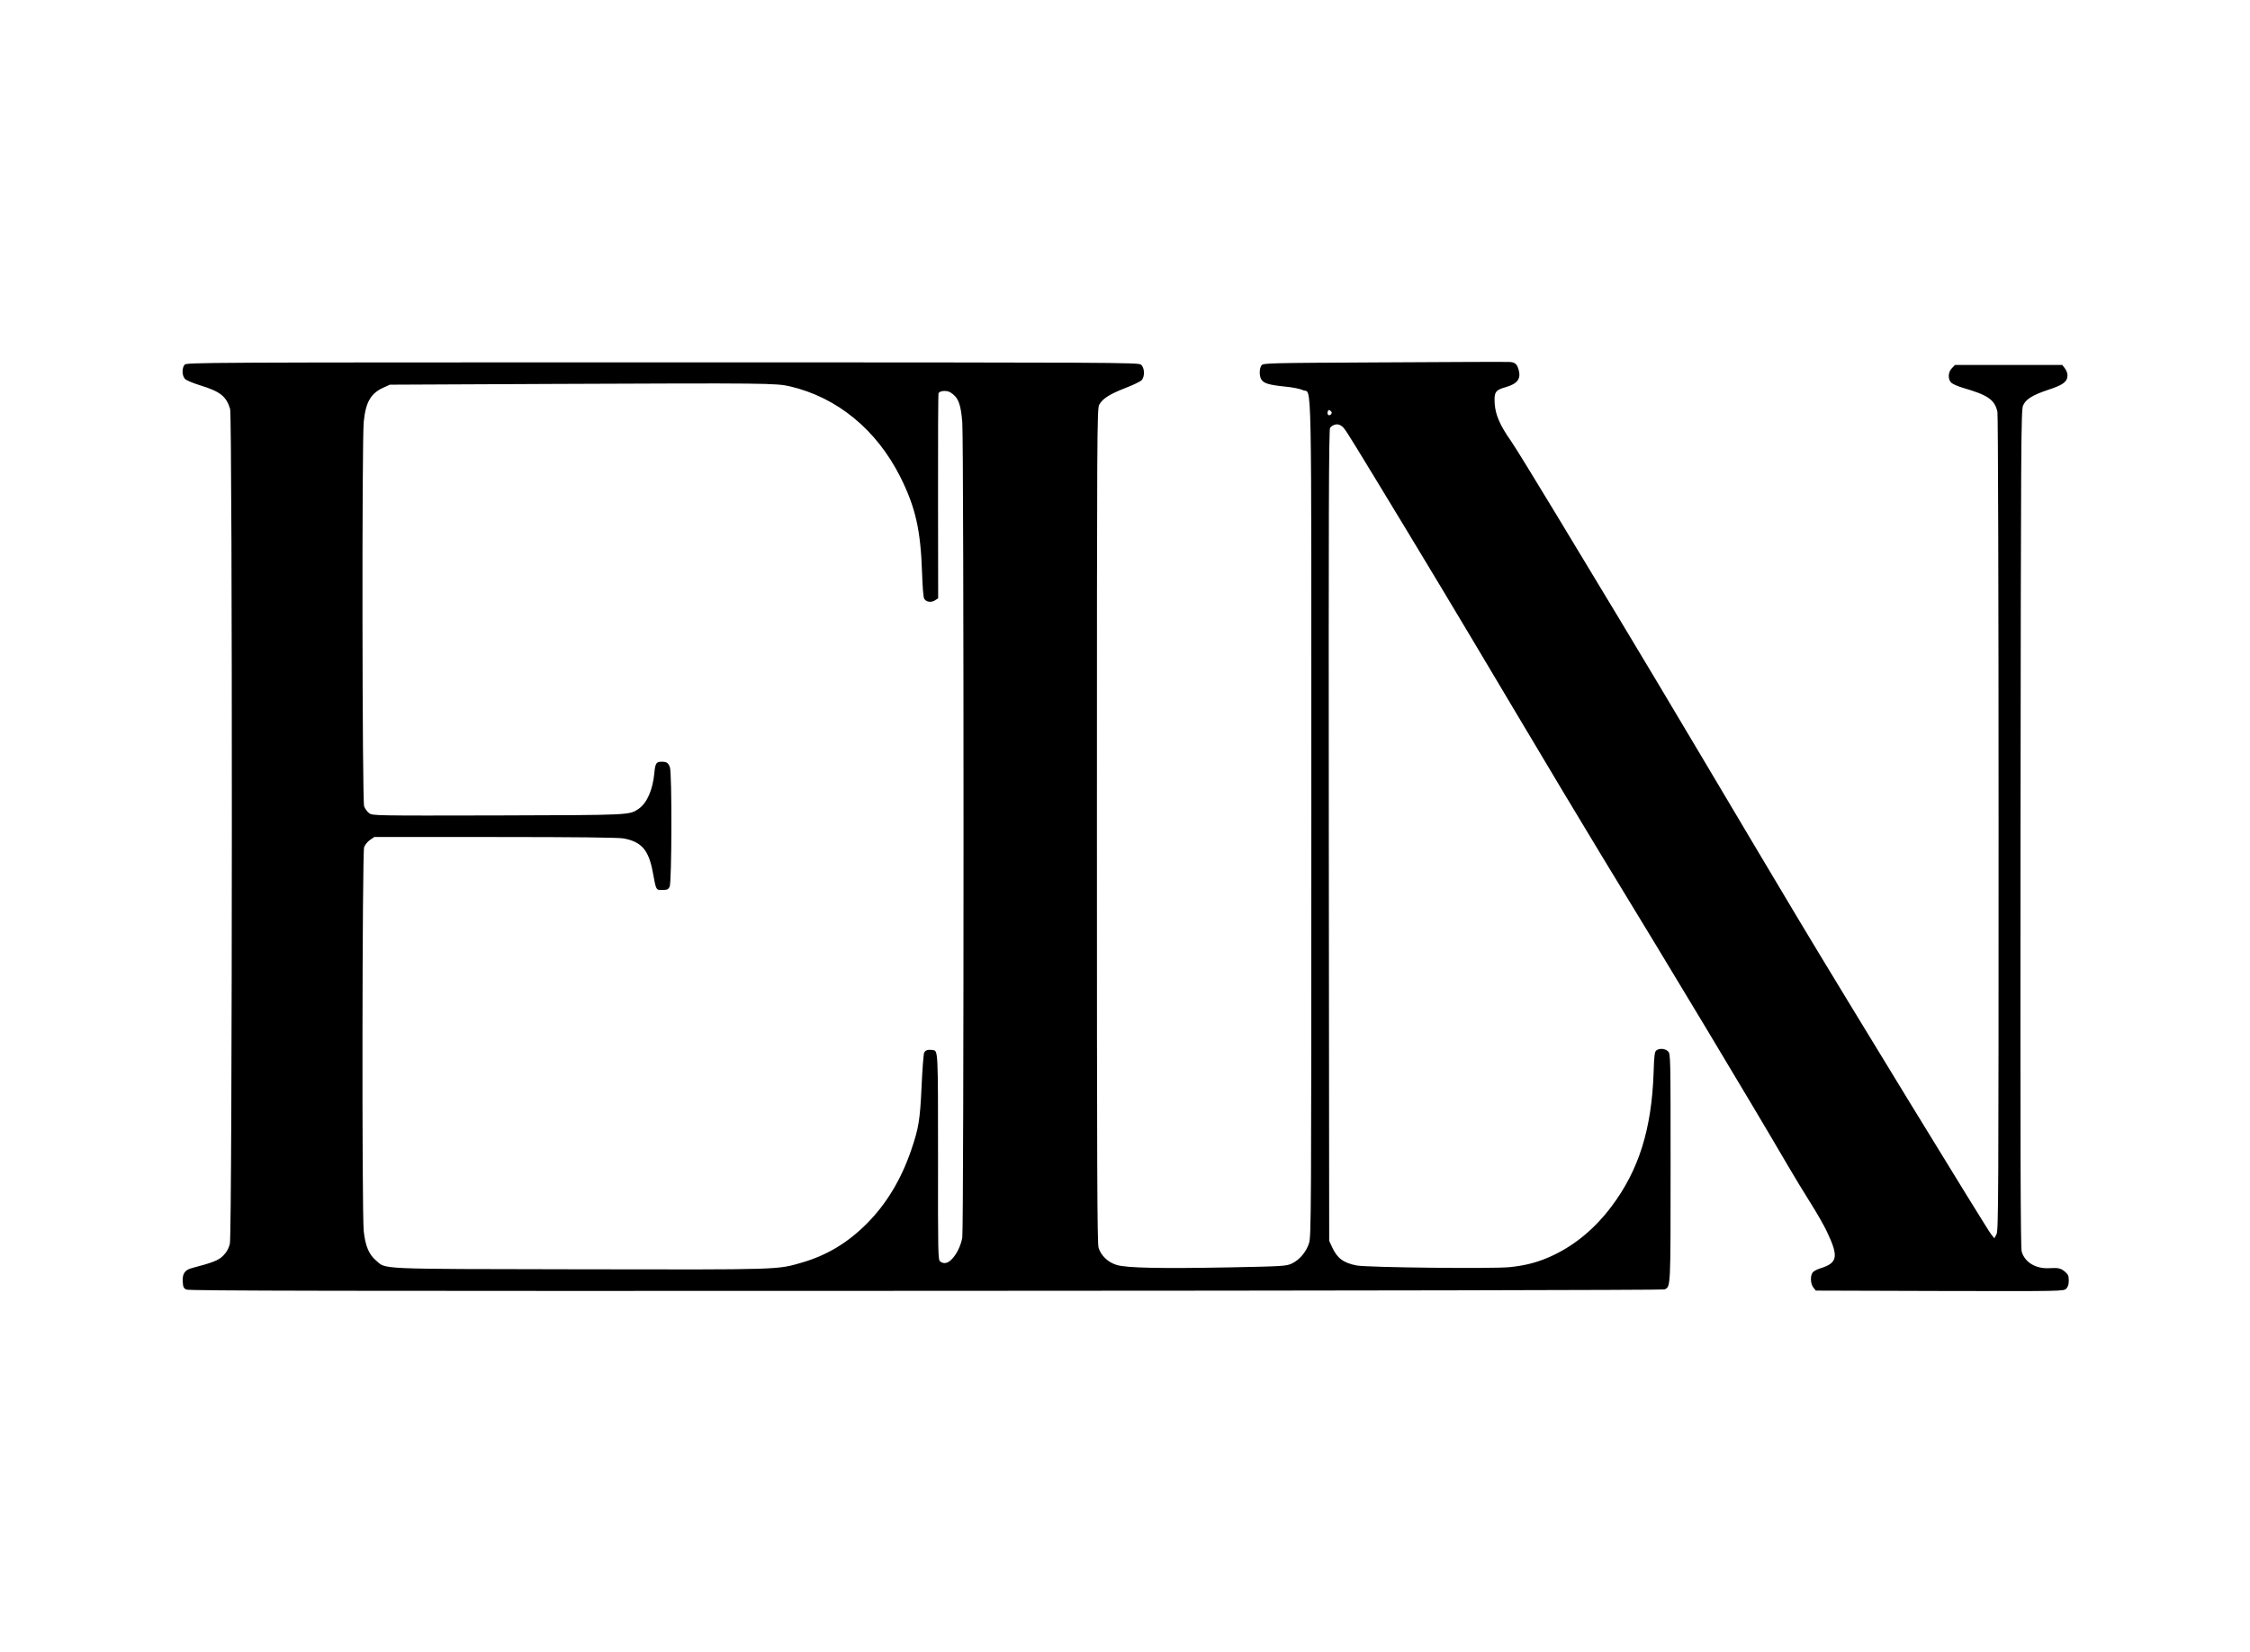 <?xml version="1.0" standalone="no"?>
<!DOCTYPE svg PUBLIC "-//W3C//DTD SVG 20010904//EN"
 "http://www.w3.org/TR/2001/REC-SVG-20010904/DTD/svg10.dtd">
<svg version="1.0" xmlns="http://www.w3.org/2000/svg"
 width="1763pt" height="1295pt" viewBox="0 0 1763 1295"
 preserveAspectRatio="xMidYMid meet">

<g transform="translate(0,1295) scale(0.1,-0.1)"
fill="#000000" stroke="none">
<path d="M10852 10110 c-929 -5 -954 -5 -968 -24 -18 -26 -18 -86 1 -113 20
-28 59 -40 185 -53 57 -5 120 -18 140 -28 71 -35 65 274 65 -3352 0 -3119 -1
-3278 -18 -3333 -22 -70 -75 -132 -137 -161 -42 -19 -73 -21 -485 -29 -538
-10 -808 -5 -885 19 -68 20 -123 73 -142 134 -11 37 -13 602 -13 3310 0 3116
1 3266 18 3298 26 48 82 83 205 131 60 23 118 51 127 61 27 29 24 99 -5 122
-21 17 -160 18 -3750 18 -3598 0 -3727 -1 -3743 -18 -22 -24 -22 -84 1 -110
10 -12 60 -33 117 -51 160 -49 207 -86 238 -185 19 -64 18 -6469 -2 -6545 -10
-38 -25 -65 -52 -92 -37 -37 -76 -53 -247 -98 -55 -15 -74 -45 -70 -107 2 -40
7 -51 28 -61 20 -10 1167 -12 5795 -10 3252 1 5778 6 5788 11 48 23 47 5 47
956 0 877 0 890 -20 910 -23 23 -68 26 -92 7 -13 -10 -17 -43 -21 -172 -15
-445 -116 -765 -328 -1048 -129 -172 -280 -299 -454 -383 -114 -54 -210 -81
-344 -95 -131 -14 -1119 -3 -1201 13 -103 20 -152 56 -192 143 l-23 50 -3
3179 c-2 2487 0 3182 10 3193 22 27 59 35 84 18 29 -19 23 -9 270 -415 417
-687 612 -1011 1072 -1785 261 -440 581 -973 710 -1185 522 -855 1149 -1898
1455 -2422 47 -81 125 -209 173 -285 48 -76 107 -178 130 -228 92 -194 83
-243 -51 -285 -22 -7 -48 -19 -57 -28 -25 -21 -24 -93 1 -123 l19 -24 971 -3
c962 -2 971 -2 991 18 14 14 20 33 20 64 0 37 -5 48 -31 70 -30 26 -53 31
-116 27 -109 -8 -198 45 -222 130 -9 34 -11 795 -9 3319 3 3025 4 3278 20
3312 22 50 74 82 200 124 116 38 148 63 148 114 0 15 -9 39 -21 54 l-20 26
-420 0 -420 0 -24 -25 c-31 -30 -34 -86 -6 -114 11 -11 53 -29 93 -41 194 -56
247 -92 269 -187 5 -21 9 -1452 9 -3226 0 -2957 -1 -3190 -16 -3220 l-17 -32
-25 31 c-32 39 -1144 1858 -1507 2464 -150 250 -479 804 -732 1230 -253 426
-558 937 -678 1135 -120 198 -348 575 -506 838 -158 262 -311 510 -339 550
-86 122 -122 205 -128 292 -6 92 5 108 87 131 90 26 120 65 101 134 -12 45
-27 59 -66 63 -16 2 -458 0 -982 -3z m-4662 -188 c371 -87 678 -340 864 -709
120 -240 160 -417 171 -757 3 -98 10 -187 16 -197 14 -27 54 -34 84 -15 l26
17 -1 799 c-1 440 1 804 4 809 13 20 66 23 94 5 61 -39 80 -88 92 -233 13
-162 13 -6321 0 -6391 -12 -65 -44 -130 -83 -170 -31 -32 -62 -38 -90 -17 -17
11 -18 66 -17 817 0 838 0 835 -40 840 -40 6 -61 -1 -69 -22 -5 -13 -14 -131
-20 -263 -12 -265 -23 -329 -82 -501 -79 -230 -195 -422 -348 -575 -151 -151
-312 -247 -506 -304 -199 -57 -150 -56 -1740 -53 -1628 3 -1515 -2 -1602 72
-53 46 -81 113 -93 228 -15 143 -12 2963 3 3008 7 19 27 44 46 57 l34 23 947
0 c641 0 965 -4 1005 -11 142 -26 198 -91 230 -265 27 -145 24 -139 75 -139
37 0 46 4 57 25 17 33 19 894 2 937 -13 34 -25 43 -65 43 -42 0 -50 -13 -57
-90 -12 -130 -58 -235 -123 -279 -73 -50 -56 -49 -1103 -52 -971 -2 -982 -2
-1009 18 -15 11 -32 35 -39 54 -15 43 -18 2859 -3 3012 15 155 55 224 154 269
l51 23 1295 6 c1656 7 1731 6 1840 -19z m4239 -219 c-15 -18 -34 -1 -25 22 5
14 9 15 21 5 12 -10 13 -16 4 -27z"/>
</g>
</svg>
